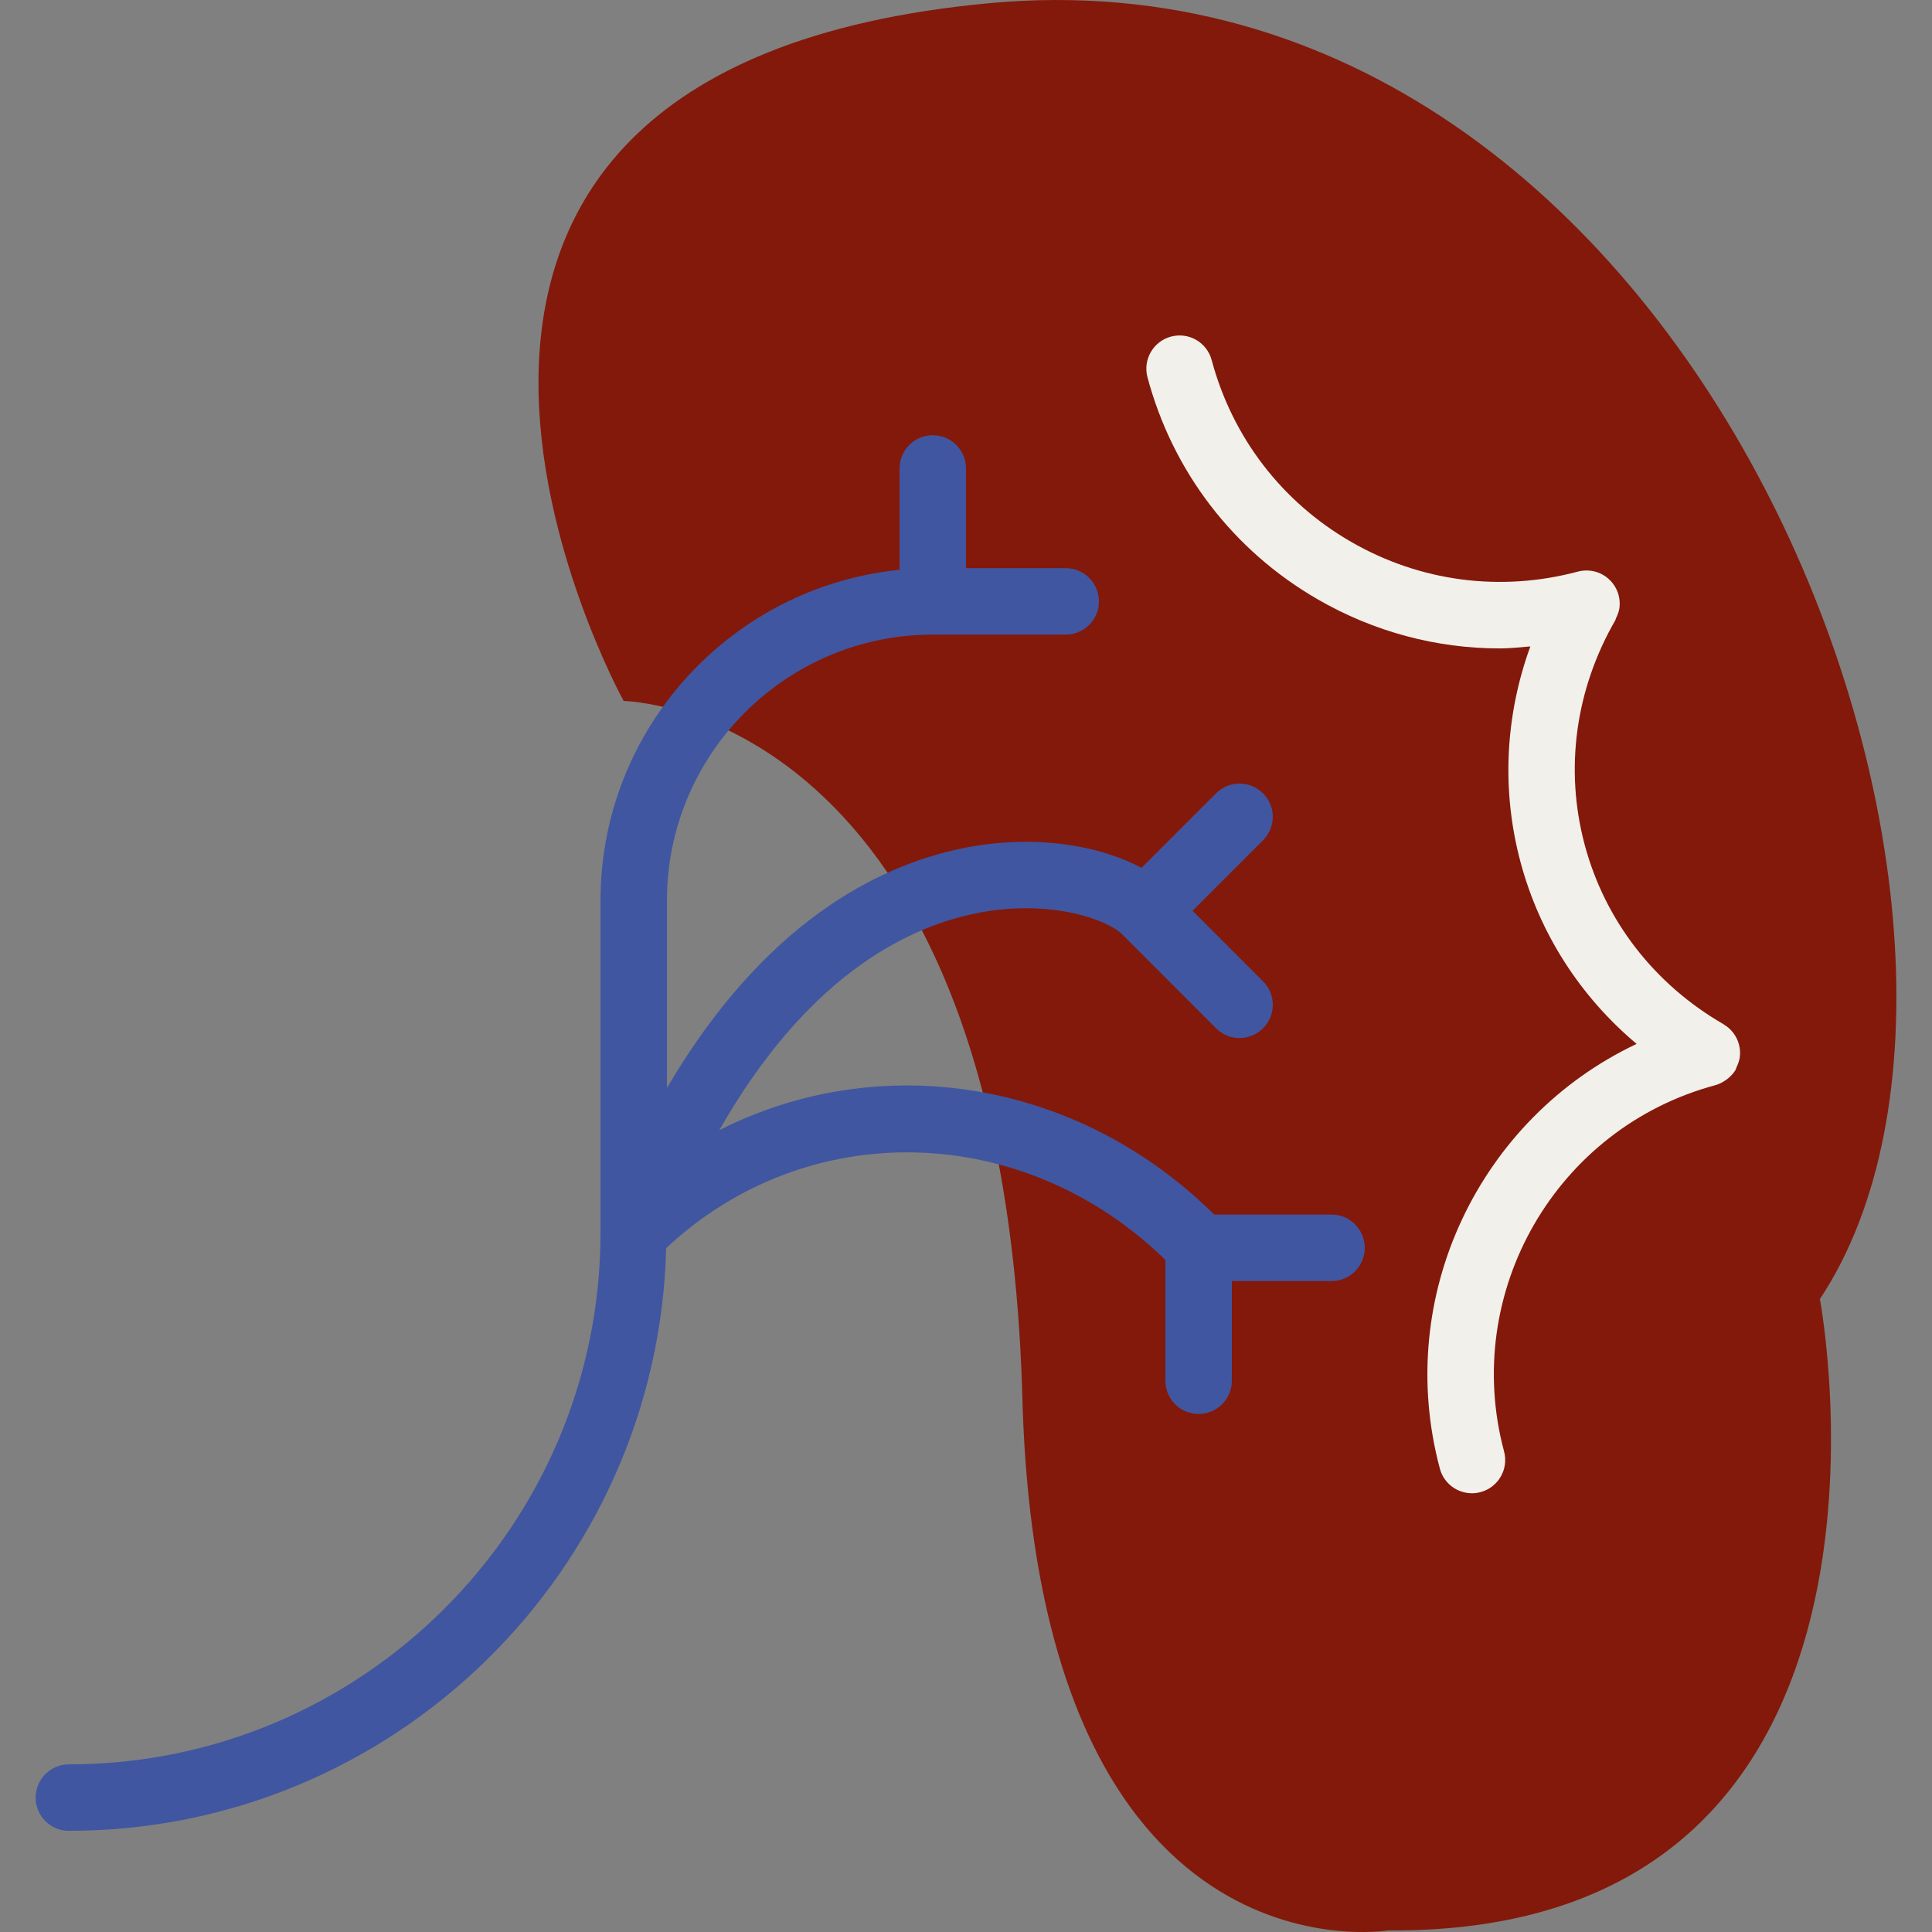 <?xml version="1.0"?>
<svg xmlns="http://www.w3.org/2000/svg" xmlns:xlink="http://www.w3.org/1999/xlink" version="1.1" id="Capa_1" x="0px" y="0px" viewBox="0 0 58.143 58.143" style="enable-background:new 0 0 58.143 58.143;" xml:space="preserve" width="512px" height="512px" class=""><rect x="0" y="0" width="58.143" height="58.143" fill="#808080" stroke="none"/><g><g><g>
	<path style="fill:#83190A" d="M18.769,21.096c0,0-10.5-19,11-21s32.375,27.875,25,39c0,0,3.625,19.125-13,19c0,0-10.51,1.75-11-16   C30.193,21.217,18.769,21.096,18.769,21.096z" data-original="#83190A" class="" data-old_color="#83190a"/>
	<path style="fill:#4056A1" d="M40.072,36.552h-3.53c-4.153-4.108-10.104-4.965-14.895-2.54c2.578-4.523,5.516-6.07,7.705-6.521   c2.218-0.457,3.971,0.181,4.416,0.625l2.829,2.83c0.195,0.195,0.451,0.293,0.707,0.293s0.512-0.098,0.707-0.293   c0.391-0.391,0.391-1.023,0-1.414l-2.121-2.122l2.121-2.121c0.391-0.391,0.391-1.023,0-1.414s-1.023-0.391-1.414,0l-2.244,2.244   c-1.241-0.67-3.226-1.036-5.405-0.586c-2.56,0.528-5.965,2.255-8.876,7.206v-5.641c0-4.411,3.589-8,8-8h4c0.553,0,1-0.447,1-1   s-0.447-1-1-1h-3v-3c0-0.553-0.447-1-1-1s-1,0.447-1,1v3.051c-5.046,0.503-9,4.773-9,9.949v10c0,8.822-7.178,16-16,16   c-0.553,0-1,0.447-1,1s0.447,1,1,1c9.768,0,17.728-7.827,17.977-17.537c4.235-3.966,10.732-3.828,15.023,0.356v3.636   c0,0.553,0.447,1,1,1s1-0.447,1-1v-3h3c0.553,0,1-0.447,1-1S40.624,36.552,40.072,36.552z" data-original="#4056A1" class="" data-old_color="#4056a1"/>
	<path style="fill:#F2F0EB" d="M52.358,31.821c0.035-0.263-0.036-0.53-0.198-0.74c-0.079-0.102-0.176-0.187-0.286-0.252   c-0.003-0.001-0.004-0.004-0.006-0.006l0,0h0c-2.083-1.203-3.566-3.119-4.176-5.395c-0.61-2.276-0.283-4.678,0.92-6.761   c0.012-0.02,0.011-0.043,0.021-0.063c0.047-0.096,0.088-0.197,0.103-0.305c0.035-0.263-0.036-0.529-0.198-0.74   c-0.161-0.21-0.399-0.348-0.661-0.382c-0.132-0.017-0.265-0.009-0.392,0.025c-2.327,0.622-4.748,0.303-6.829-0.898   c-2.08-1.201-3.569-3.143-4.191-5.467c-0.142-0.533-0.69-0.851-1.225-0.707c-0.533,0.143-0.85,0.691-0.707,1.225   c0.761,2.84,2.58,5.213,5.123,6.682c1.693,0.978,3.574,1.477,5.479,1.477c0.306,0,0.613-0.035,0.92-0.06   c-0.759,2.086-0.873,4.333-0.295,6.493c0.578,2.156,1.797,4.042,3.493,5.469c-4.709,2.228-7.316,7.574-5.921,12.782   c0.119,0.447,0.523,0.741,0.965,0.741c0.086,0,0.173-0.011,0.26-0.034c0.533-0.143,0.85-0.691,0.707-1.225   c-1.284-4.794,1.57-9.739,6.363-11.023c0.003-0.001,0.004-0.003,0.007-0.003c0.111-0.031,0.213-0.086,0.309-0.153   c0.023-0.016,0.045-0.032,0.066-0.05c0.087-0.073,0.166-0.156,0.226-0.26c0.012-0.02,0.011-0.043,0.021-0.063   C52.302,32.03,52.343,31.929,52.358,31.821z" data-original="#F2F0EB" class="active-path" data-old_color="#f2f0eb"/>
</g></g></g> </svg>
